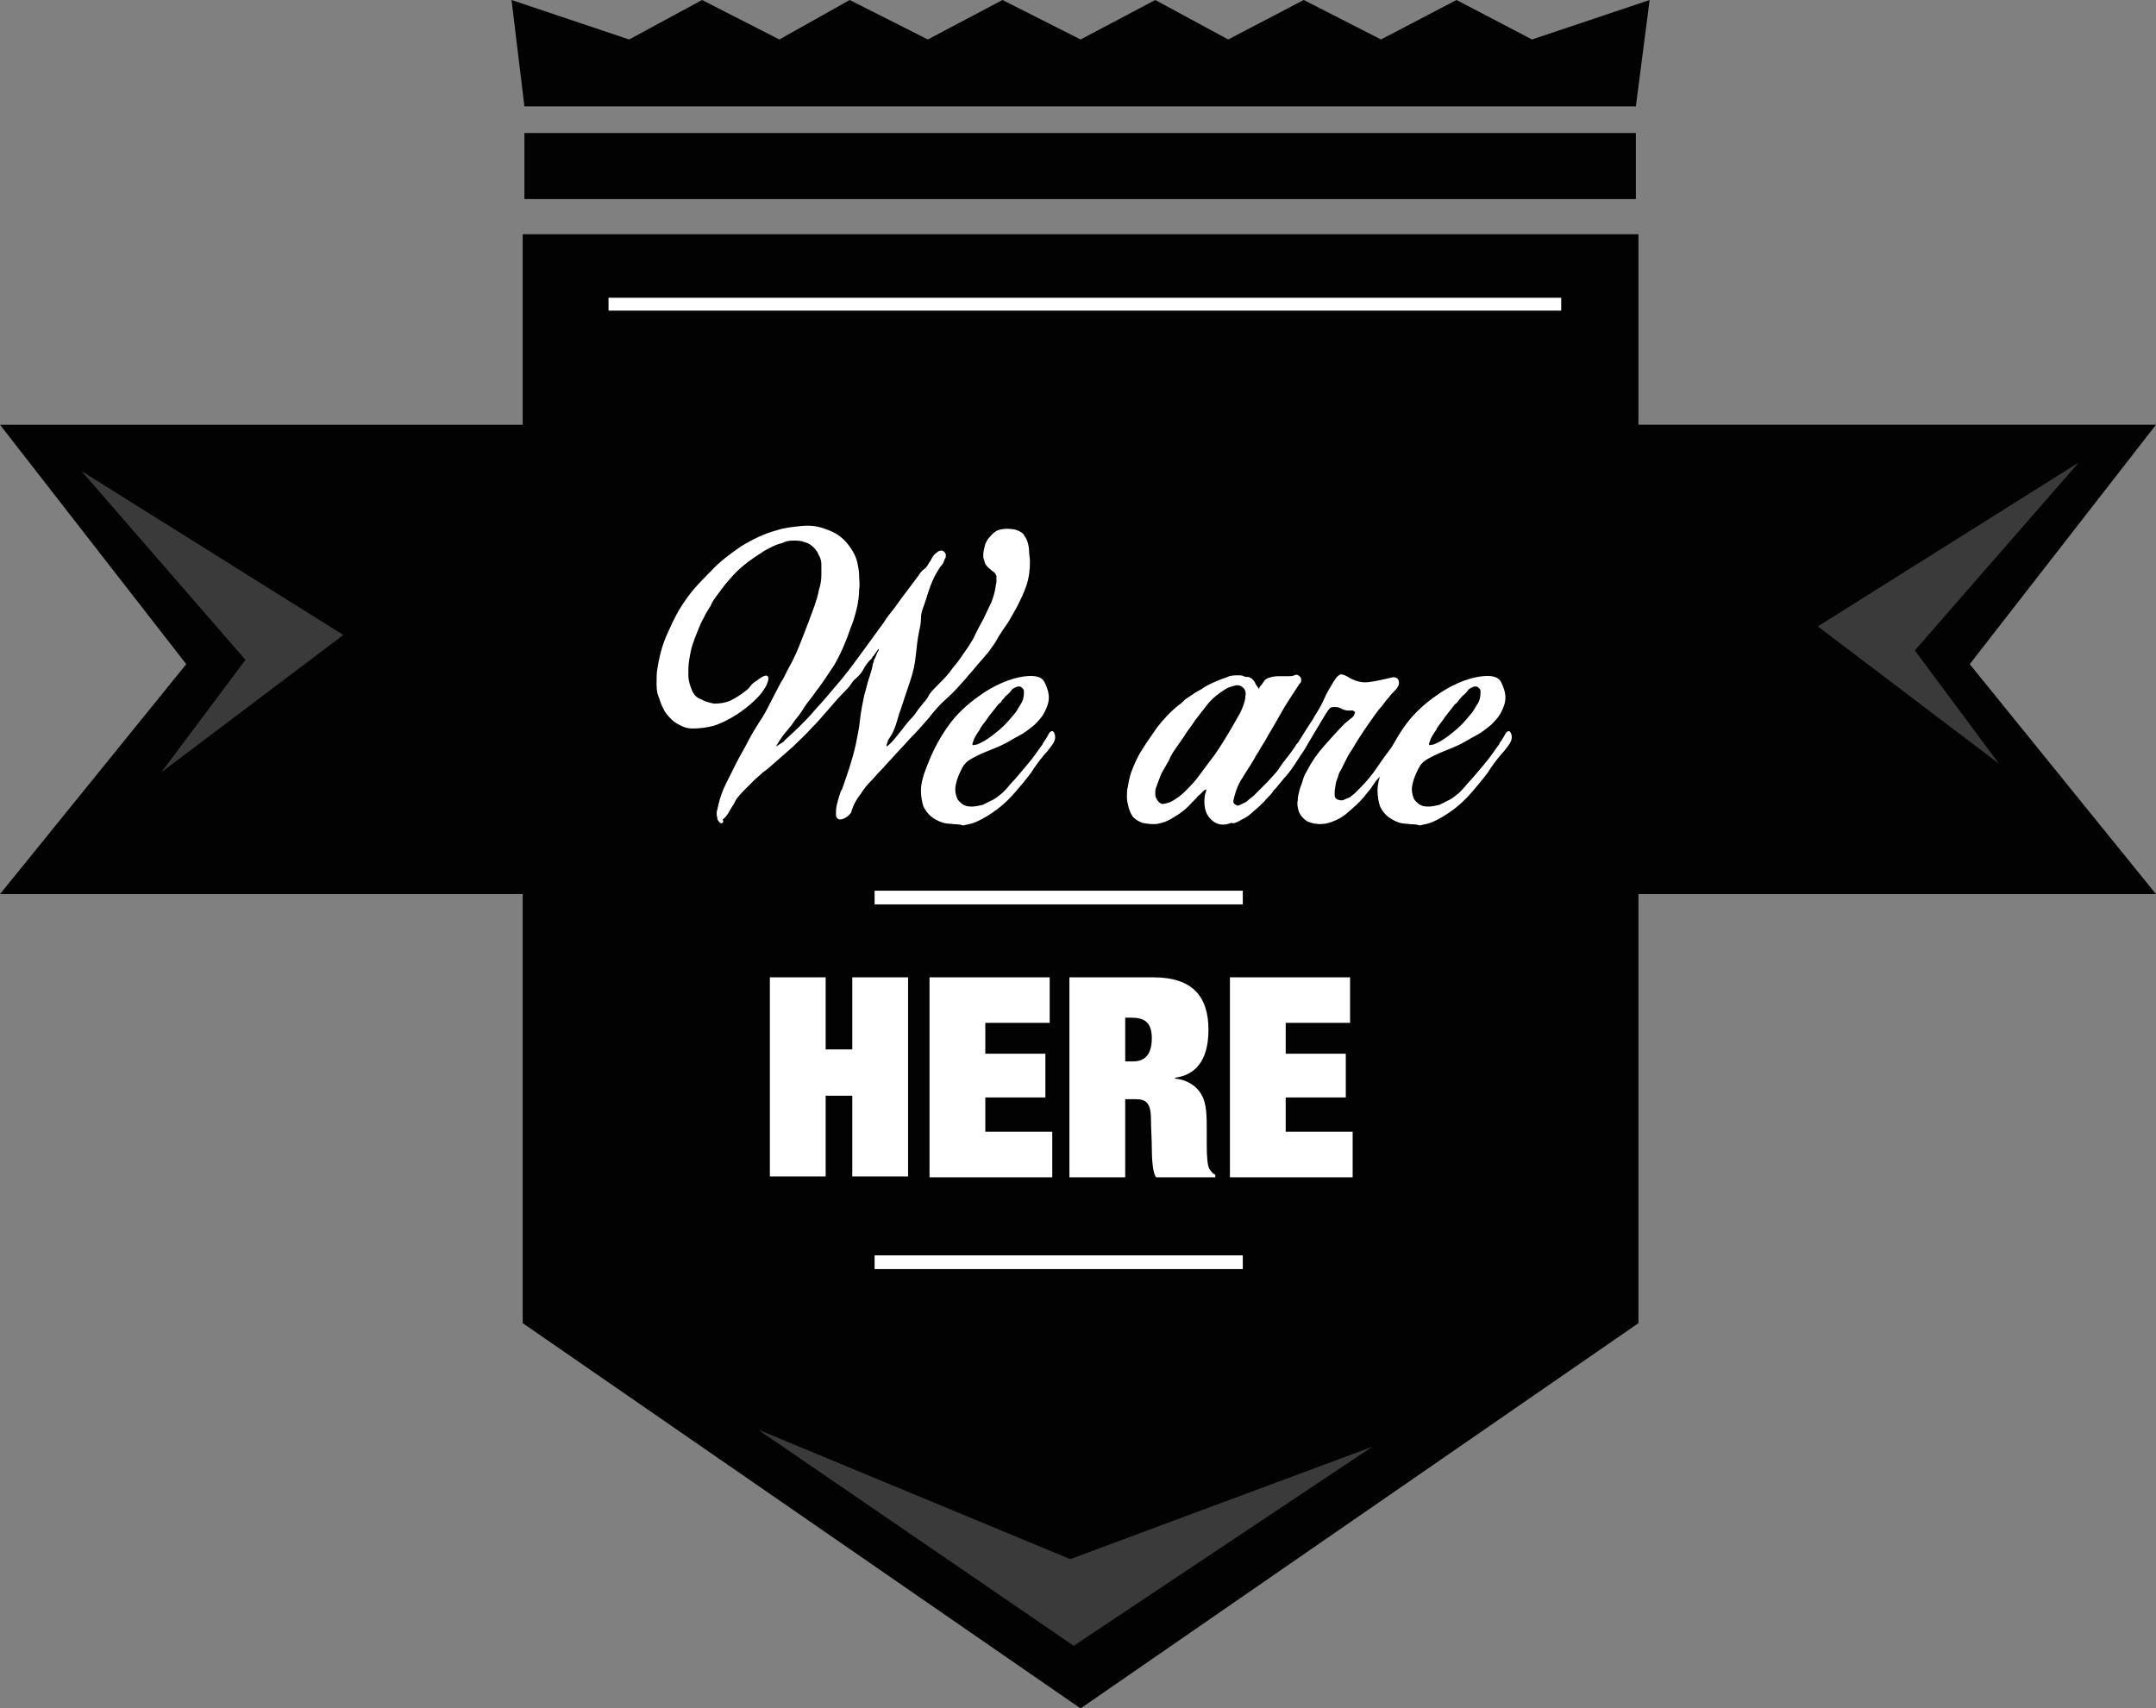 <svg version="1.1" id="Layer_1" xmlns="http://www.w3.org/2000/svg" x="0" y="0" viewBox="0 0 251.2 199.1" xml:space="preserve"><rect x="0" y="0" width="251.2" height="199.1" fill="#808080" stroke="none"/><style>.st26{fill:#fff}.st124{fill:#3a3a3a}.st443{fill:#020202}</style><path class="st443" d="M229.5 77.4l21.7-27.9h-60.3V27.3h-130v22.2H0l21.7 27.9L0 104.2h60.9v50l65 44.9 65-44.9v-50h60.3zM61.1 15.5h129.5v7.7H61.1zM190.6 12.4H61.1L59.6 0l13.7 4.6L81.8 0l9 4.6L99 0l9.1 4.6 8.7-4.6 9.1 4.6 8.7-4.6 8.5 4.6 8.8-4.6 9 4.6 8.8-4.6 8.8 4.6L192.2 0z"/><path class="st124" d="M242.2 53.9l-19.1 21.9 9.8 13.2-21.1-16zM9.5 54.9l19.1 22L18.8 90 40 74zM88.3 166.6l36.8 25.2 34.8-23.2-35.2 13.1z"/><path class="st26" d="M70.9 34.7h111v1.5h-111zM101.9 146.3h42.9v1.6h-42.9zM101.9 103.8h42.9v1.6h-42.9zM83.9 95.9c-.1-.1-.2-.2-.3-.4 0-.2-.1-.4-.1-.6s0-.4.1-.6c0-.2.1-.4.1-.5.2-.9.5-1.7.9-2.5l1.2-2.4c.4-.8.9-1.6 1.3-2.4s.9-1.6 1.4-2.4c.5-.7.9-1.5 1.3-2.3.4-.8.8-1.5 1.2-2.3.3-.4.5-.9.7-1.3.2-.4.5-.9.7-1.3.5-1 .9-2.1 1.3-3.1s.8-2.1 1.2-3.2c.2-.6.4-1.2.5-1.8.2-.6.3-1.2.3-1.8v-1.2c0-.4-.1-.8-.3-1.1-.1-.3-.3-.6-.6-.9s-.6-.5-1-.6c-.5-.2-.9-.2-1.4-.2-.5 0-.9.1-1.3.3-.5.1-.9.3-1.3.5s-.8.4-1.2.7c-.8.5-1.5 1-2.2 1.6-.7.6-1.3 1.3-1.9 2l-.9 1.2c-.3.4-.6.8-.8 1.3-.3.5-.6.9-.8 1.4-.3.5-.5 1-.7 1.5-.2.5-.4 1-.6 1.6-.2.6-.3 1.2-.4 1.8s-.1 1.2-.1 1.8c0 .6.2 1.2.4 1.7s.5.9 1.1 1.1c.5.3 1 .4 1.5.5.7 0 1.4-.1 2-.4.6-.3 1.2-.7 1.7-1.1.1-.1.3-.2.5-.5s.5-.5.8-.7c.3-.2.5-.4.8-.5.2-.1.4-.1.5.1.1.2 0 .4-.1.7-.1.3-.2.5-.3.6-.4.7-1 1.3-1.7 1.9-.7.6-1.4 1.1-2.1 1.5-.7.4-1.5.8-2.2 1-.8.2-1.6.3-2.4.3-.5 0-.9-.1-1.3-.3-.4-.2-.8-.4-1.1-.7-.4-.4-.8-.8-1-1.3-.3-.5-.4-1-.6-1.5s-.2-1.1-.2-1.6 0-1.1.1-1.6c.2-1.3.5-2.5 1-3.7.5-1.1 1-2.3 1.7-3.4.5-.8 1-1.5 1.6-2.2.6-.7 1.2-1.3 1.9-2 1-1.1 2.2-2 3.5-2.9 1.3-.8 2.7-1.5 4.2-1.9.9-.3 1.9-.4 2.9-.5 1-.1 1.9 0 2.9.4.9.3 1.7.8 2.3 1.5.6.7 1.1 1.5 1.3 2.4.1.5.2 1 .2 1.5s.1 1 0 1.6c0 .7-.1 1.5-.3 2.3s-.4 1.5-.7 2.2c-.5 1.5-1.1 2.9-1.9 4.3L96 79.3c-.4.6-.9 1.2-1.3 1.8-.4.5-.8 1-1.1 1.5-.3.5-.7 1-1.1 1.5-.3.5-.7.9-1.1 1.4s-.7 1-1 1.5c.2-.1.3-.2.5-.3.1-.1.2-.1.3-.2.1-.1.2-.1.2-.2 1.2-1.1 2.4-2.2 3.5-3.5 1.1-1.2 2.2-2.5 3.2-3.7.9-1.1 1.7-2.2 2.5-3.3l2.4-3.3c.3-.5.7-1 1.1-1.5s.7-1 1.1-1.5l.9-1.2.9-1.2c.2-.3.4-.6.7-.8s.4-.5.6-.8c.1-.1.2-.3.3-.5.1-.2.3-.4.4-.5.2-.1.3-.3.5-.3.2-.1.4 0 .5.1.1.1.2.2.2.4s0 .3-.1.4c-.1.2-.1.3-.2.5s-.2.3-.3.4c-.5.7-.9 1.5-1.2 2.3s-.5 1.6-.8 2.4c-.2.5-.3.9-.3 1.4 0 .5-.1 1-.2 1.4-.2 1-.3 1.9-.4 2.9-.1 1-.3 1.9-.6 2.8l-.6 1.8-.6 1.8c-.2.5-.3 1-.5 1.6-.2.6-.4 1.1-.7 1.5 0 0-.1.2-.2.3-.1.2-.1.4-.2.6v.2c.6-.4 1-1 1.5-1.6s.9-1.2 1.4-1.7c.3-.3.5-.6.7-.9.2-.3.5-.6.7-.9.3-.3.5-.6.7-1 .2-.3.5-.6.8-.9.5-.5 1-1 1.5-1.6.4-.6.9-1.1 1.3-1.7.3-.4.6-.9.9-1.3.3-.5.6-.9.8-1.4.3-.6.6-1.2 1-1.9.3-.6.6-1.3.9-1.9.2-.5.4-1.1.5-1.8 0-.2.1-.4.1-.6v-.7c-.1-.2-.2-.4-.4-.5s-.3-.3-.5-.4c-.2-.2-.3-.3-.4-.5-.1-.2-.1-.4-.2-.6-.1-.4 0-.9.1-1.3.1-.5.3-.9.6-1.2.4-.5.8-.8 1.3-.9.5-.1 1-.1 1.6 0 .4.1.8.3 1 .5.2.3.4.6.5.9s.2.7.2 1.1c0 .4.1.8.1 1.2 0 1-.1 1.9-.4 2.8-.3.9-.7 1.7-1.1 2.5-.3.5-.6 1.1-.9 1.6s-.7 1-1 1.5c-.3.4-.5.9-.8 1.3-.3.4-.6.9-.9 1.2-.4.5-.8.9-1.2 1.4-.4.5-.8.9-1.2 1.4-.7.8-1.4 1.6-2.2 2.3-.8.7-1.5 1.5-2.1 2.3-.7.8-1.4 1.6-2.2 2.4-.7.8-1.5 1.6-2.2 2.4-.4.4-.8.9-1.2 1.3-.4.4-.8.9-1.2 1.3-.4.4-.8.9-1.1 1.4-.4.5-.7 1-.9 1.5-.1.3-.2.5-.2.6 0 .1-.2.3-.4.5-.1.1-.3.2-.5.3-.2.1-.4.1-.5.1-.3-.1-.4-.3-.4-.6s0-.7.1-1.1c.1-.4.2-.8.3-1.1s.2-.6.3-.7c.6-1.7 1.2-3.4 1.6-5.2.2-1 .4-1.9.5-2.9.1-1 .3-1.9.5-2.9.2-.6.3-1.2.5-1.8.2-.6.4-1.2.5-1.8 0-.1.1-.2.1-.3 0-.2.1-.3.2-.5s.1-.3.2-.5l.1-.2s.1-.1.1-.2 0-.1-.1 0-.2.3-.5.7c-.1.1-.2.2-.2.3l-.2.2c-.3.3-.6.7-.8 1.1-.2.4-.5.7-.8 1-.3.2-.5.5-.7.8-.2.3-.4.5-.7.8-.7.7-1.3 1.4-1.9 2.1-.6.7-1.3 1.5-1.9 2.1-.7.8-1.5 1.5-2.3 2.3l-2.4 2.1c-.3.3-.7.6-1 .8-.3.3-.7.6-1 .9l-1 1c-.3.3-.7.7-1 1.1-.1.1-.2.3-.4.7-.2.3-.4.6-.6 1-.2.3-.4.6-.7.8.2.4-.1.5-.3.4zM110.7 96c-.6 0-1.2-.2-1.7-.5-.7-.4-1.1-.9-1.4-1.5-.2-.6-.3-1.2-.3-1.9s.2-1.4.4-2 .5-1.3.7-1.8c.6-1.4 1.4-2.8 2.3-4 .9-1.2 2.1-2.3 3.4-3.2.8-.6 1.7-1.1 2.6-1.5s1.9-.7 2.9-.8c1.1-.1 1.8.1 2.1.7.3.6.5 1.2.5 1.8s-.2 1.1-.5 1.7-.7 1-1.2 1.5c-.5.4-1.1.9-1.7 1.2s-1.2.7-1.8 1c-.6.3-1.1.5-1.6.7-.5.2-1 .4-1.4.6-.4.2-.8.4-1.1.6-.3.2-.6.5-.8.9-.2.4-.4.8-.6 1.4-.1.4-.2.7-.2 1.1 0 .4.1.7.2 1 .1.3.4.5.6.7.3.2.6.3 1.1.3.4 0 .9-.1 1.3-.2l1.2-.6c.4-.2.7-.5 1.1-.8.3-.3.6-.6.9-1 .7-.7 1.3-1.5 2-2.3s1.2-1.6 1.8-2.4c0-.1.1-.2.3-.5s.3-.5.4-.7c.1-.2.3-.3.4-.3.1 0 .2.1.3.4.1.4 0 .8-.3 1.2-.3.4-.5.7-.8 1-.6.7-1.2 1.5-1.7 2.3-.6.8-1.2 1.5-1.8 2.2-.6.7-1.3 1.4-2.1 2-.8.6-1.6 1.1-2.5 1.5-.5.2-1 .3-1.5.4-.5-.2-1-.1-1.5-.2zm2.9-9.2c.2 0 .4-.1.6-.2l.4-.2c.7-.4 1.3-.9 1.9-1.4s1.1-1.1 1.6-1.7c.3-.3.5-.7.8-1.2.3-.4.4-.9.4-1.4 0-.2 0-.4-.2-.5-.1-.2-.3-.2-.5-.2-.3.1-.6.2-.8.5s-.5.5-.7.7c-.1.2-.3.3-.4.5-.1.2-.3.3-.4.4-.4.5-.7.9-1.1 1.4-.3.5-.7.9-1 1.4 0 .1-.1.2-.3.5s-.3.5-.4.7c-.1.3-.2.5-.2.6s0 .2.3.1zM133.1 95.9c-.5-.2-.8-.4-1.1-.7-.2-.3-.4-.7-.5-1.1-.1-.4-.2-.8-.2-1.2 0-.4 0-.8.1-1.2.1-.6.2-1.1.4-1.7.3-.8.6-1.5 1-2.2.6-1 1.3-2 2-3 .7-.9 1.5-1.8 2.5-2.6.3-.2.5-.4.8-.7l.9-.6c.4-.3.9-.5 1.3-.8.5-.3.9-.5 1.4-.7.4-.2.8-.3 1.3-.5.4-.2.9-.2 1.3-.2.2 0 .4 0 .6.1s.4.1.6.1c.3.1.5.3.7.6.1.3.3.5.5.8 0 0 0-.2.2-.4s.2-.3.3-.4c.1-.2.3-.4.6-.5.3-.1.7-.2 1.2-.2h1.2c.2 0 .4 0 .6-.1.2-.1.4-.1.6.1.1.1.2.2.2.3v.3c0 .1-.1.2-.2.3-.1.1-.1.2-.2.3-.7 1.1-1.4 2.1-2 3.2-.6 1.1-1.3 2.2-1.9 3.3-.2.3-.4.6-.6 1-.2.3-.4.6-.6 1-.4.7-.9 1.4-1.3 2.1-.5.7-.8 1.5-1 2.3 0 .1-.1.3-.1.5s.1.3.3.4c.1.1.3.1.5 0l.6-.3c.2-.1.4-.3.5-.4s.3-.2.4-.3l1.5-1.5c.5-.5.9-1 1.4-1.5.4-.5.8-.9 1.1-1.4.4-.5.7-.9 1-1.5 0-.1.1-.2.2-.3l.3-.3c.1-.1.2-.1.3-.1s.2.1.3.2c.1.1.1.2.1.4 0 .1-.1.3-.2.4l-.3.3c-.1.1-.2.2-.2.3-.2.3-.5.6-.7.9-.2.3-.4.6-.7.9-.2.2-.3.5-.5.7-.2.2-.4.4-.5.6-.4.5-.8 1-1.3 1.4-.4.5-.9.9-1.3 1.4l-1.1 1.1c-.4.4-.9.7-1.4.9s-1 .4-1.5.4-1-.2-1.4-.6c-.4-.4-.6-.8-.7-1.3s-.1-1.1 0-1.6c0-.1.1-.2.1-.3 0-.1.1-.2 0-.3-.1 0-.2.1-.3.2l-.3.3c-.2.2-.4.3-.5.5l-.5.5c-.7.8-1.5 1.4-2.4 1.9-.5.3-1 .5-1.6.6s-1.2 0-1.8-.1zm3.2-2.4c.6-.3 1.2-.7 1.7-1.2s1-1 1.4-1.5c.7-.9 1.4-1.9 2.1-2.8.7-1 1.3-2 1.9-3 .3-.5.5-.9.8-1.4s.5-.9.7-1.5c.1-.3.2-.6.2-1 .1-.3 0-.7-.2-.9-.3-.3-.6-.4-1-.3-.4.1-.8.2-1.1.4-.8.5-1.6 1.1-2.2 1.9s-1.3 1.6-1.8 2.4c-.3.4-.6.8-.9 1.3-.3.4-.6.9-.9 1.3-.3.4-.6.9-.8 1.4-.3.5-.5.9-.8 1.4-.1.2-.2.4-.3.7-.1.3-.2.5-.3.8-.1.3-.2.5-.2.8 0 .3 0 .5.1.7.2.4.4.6.7.7.2 0 .6-.1.9-.2z"/><path class="st26" d="M143.3 95.6c-.1-.3-.1-.6.1-.8.2-.2.5-.4.7-.6.3-.2.6-.4.9-.5s.6-.4.9-.6c.6-.5 1.2-1 1.7-1.6.5-.6 1-1.3 1.4-1.9.3-.5.7-1 1.1-1.5.4-.5.7-1 1.1-1.5.3-.5.7-1.1 1-1.6.3-.5.7-1 1-1.6.4-.6.8-1.3 1.1-2 .3-.7.7-1.3 1.1-2 .2-.3.4-.6.6-.7.2-.2.5-.1.9.1.8.5 1.6.8 2.5.7.9-.1 1.7-.3 2.6-.5.3-.1.5-.1.7 0 .2.1.3.3.3.6s-.2.6-.5.9c-.3.3-.5.5-.7.8-.3.3-.5.6-.8 1-.3.3-.5.6-.8 1-1 1.4-1.9 2.7-2.7 4.1-.3.4-.5.8-.7 1.2l-.6 1.2c-.1.1-.2.3-.3.7-.1.3-.3.7-.3 1.1-.1.4-.1.7-.1 1 0 .3.1.5.4.6.3.1.5.1.7 0 .2-.1.5-.2.7-.3.2-.2.4-.3.6-.5l.5-.5c.7-.7 1.4-1.5 2-2.4s1.2-1.7 1.8-2.5c.1-.2.3-.4.5-.7.2-.3.4-.4.6-.4.3 0 .4.2.4.4s-.1.5-.3.8c-.2.3-.3.6-.5.8s-.3.4-.4.5c-.3.4-.6.8-1 1.2-.3.4-.6.8-1 1.2-.3.3-.5.7-.8 1.1s-.6.7-.8 1c-.6.7-1.3 1.3-2 1.9-.7.6-1.6 1-2.5 1.2-.3 0-.7.1-1 0-.3 0-.6-.1-.9-.2s-.5-.3-.7-.5c-.2-.2-.4-.5-.5-.8-.1-.4-.2-.8-.1-1.2 0-.4.1-.8.2-1.2.1-.4.3-.8.4-1.2s.3-.8.5-1.1c.5-1 1.2-2 2-2.9.8-.9 1.6-1.8 2.4-2.6.1-.1.4-.3.6-.5.3-.2.5-.4.5-.6.1-.1.1-.2 0-.3-.1 0-.1-.1-.2-.1h-.6c-.2 0-.5-.1-.7-.2s-.4-.2-.7-.2c-.3 0-.6 0-.7.2-.2.2-.3.4-.5.7-.2.3-.4.7-.6 1-.2.3-.4.7-.6 1-.4.7-.9 1.5-1.3 2.2-.5.7-.9 1.4-1.4 2.1-.3.4-.6.8-.9 1.1-.3.4-.6.7-.9 1.1-.1.1-.3.3-.5.6s-.6.6-.9 1c-.4.4-.7.7-1.2 1.1-.4.4-.8.7-1.2.9s-.7.4-1 .5c-.3.1-.5 0-.6-.3z"/><path class="st26" d="M163.9 96c-.6 0-1.2-.2-1.7-.5-.7-.4-1.1-.9-1.4-1.5-.2-.6-.3-1.2-.3-1.9s.2-1.4.4-2 .5-1.3.7-1.8c.6-1.4 1.4-2.8 2.3-4 .9-1.2 2.1-2.3 3.4-3.2.8-.6 1.7-1.1 2.6-1.5s1.9-.7 2.9-.8c1.1-.1 1.8.1 2.1.7.3.6.5 1.2.5 1.8s-.2 1.1-.5 1.7-.7 1-1.2 1.5c-.5.4-1.1.9-1.7 1.2s-1.2.7-1.8 1c-.6.3-1.1.5-1.6.7-.5.2-1 .4-1.4.6-.4.2-.8.4-1.1.6-.3.2-.6.5-.8.9-.2.4-.4.8-.6 1.4-.1.4-.2.7-.2 1.1 0 .4.1.7.2 1 .1.3.4.5.6.7.3.2.6.3 1.1.3.4 0 .9-.1 1.3-.2l1.2-.6c.4-.2.7-.5 1.1-.8.3-.3.6-.6.9-1 .7-.7 1.3-1.5 2-2.3s1.2-1.6 1.8-2.4c0-.1.1-.2.3-.5s.3-.5.4-.7c.1-.2.3-.3.4-.3.1 0 .2.1.3.4.1.4 0 .8-.3 1.2-.3.4-.5.7-.8 1-.6.7-1.2 1.5-1.7 2.3-.6.8-1.2 1.5-1.8 2.2-.6.7-1.3 1.4-2.1 2-.8.6-1.6 1.1-2.5 1.5-.5.2-1 .3-1.5.4-.5-.2-1-.1-1.5-.2zm2.9-9.2c.2 0 .4-.1.6-.2l.4-.2c.7-.4 1.3-.9 1.9-1.4s1.1-1.1 1.6-1.7c.3-.3.5-.7.8-1.2.3-.4.4-.9.4-1.4 0-.2 0-.4-.2-.5-.1-.2-.3-.2-.5-.2-.3.1-.6.2-.8.5s-.5.5-.7.7c-.1.2-.3.3-.4.5-.1.2-.3.3-.4.4-.4.5-.7.9-1.1 1.4-.3.5-.7.9-1 1.4 0 .1-.1.2-.3.5s-.3.5-.4.7c-.1.3-.2.5-.2.6s0 .2.3.1z"/><g><path class="st26" d="M99.3 113.9h6.5v23.2h-6.5v-9.4h-3.1v9.4h-6.5v-23.2h6.5v8.4h3.1v-8.4zM108.3 113.9h14v5.3h-7.5v3.6h7v5.1h-7v4h7.8v5.3h-14.3v-23.3zM124.6 113.9h9.8c4.5 0 6.4 2.2 6.4 6.1 0 3.7-1.6 5.3-3.9 5.6v.1c1.3.1 2.5.8 3.1 1.9.6 1 .6 2.6.6 4v1.9c0 1.3.1 2.4.3 2.7.2.3.4.6.7.7v.3h-6.9c-.4-.5-.5-2.2-.5-3.4 0-1.1-.1-2.3-.1-3.4 0-2-.7-2.3-1.8-2.3h-1.2v9.1h-6.5v-23.3zm6.5 9.8h.9c1.1 0 2.2-.5 2.2-2.7 0-1.9-.9-2.4-2.4-2.4h-.7v5.1zM143.3 113.9h14v5.3h-7.5v3.6h7v5.1h-7v4h7.8v5.3h-14.3v-23.3z"/></g></svg>